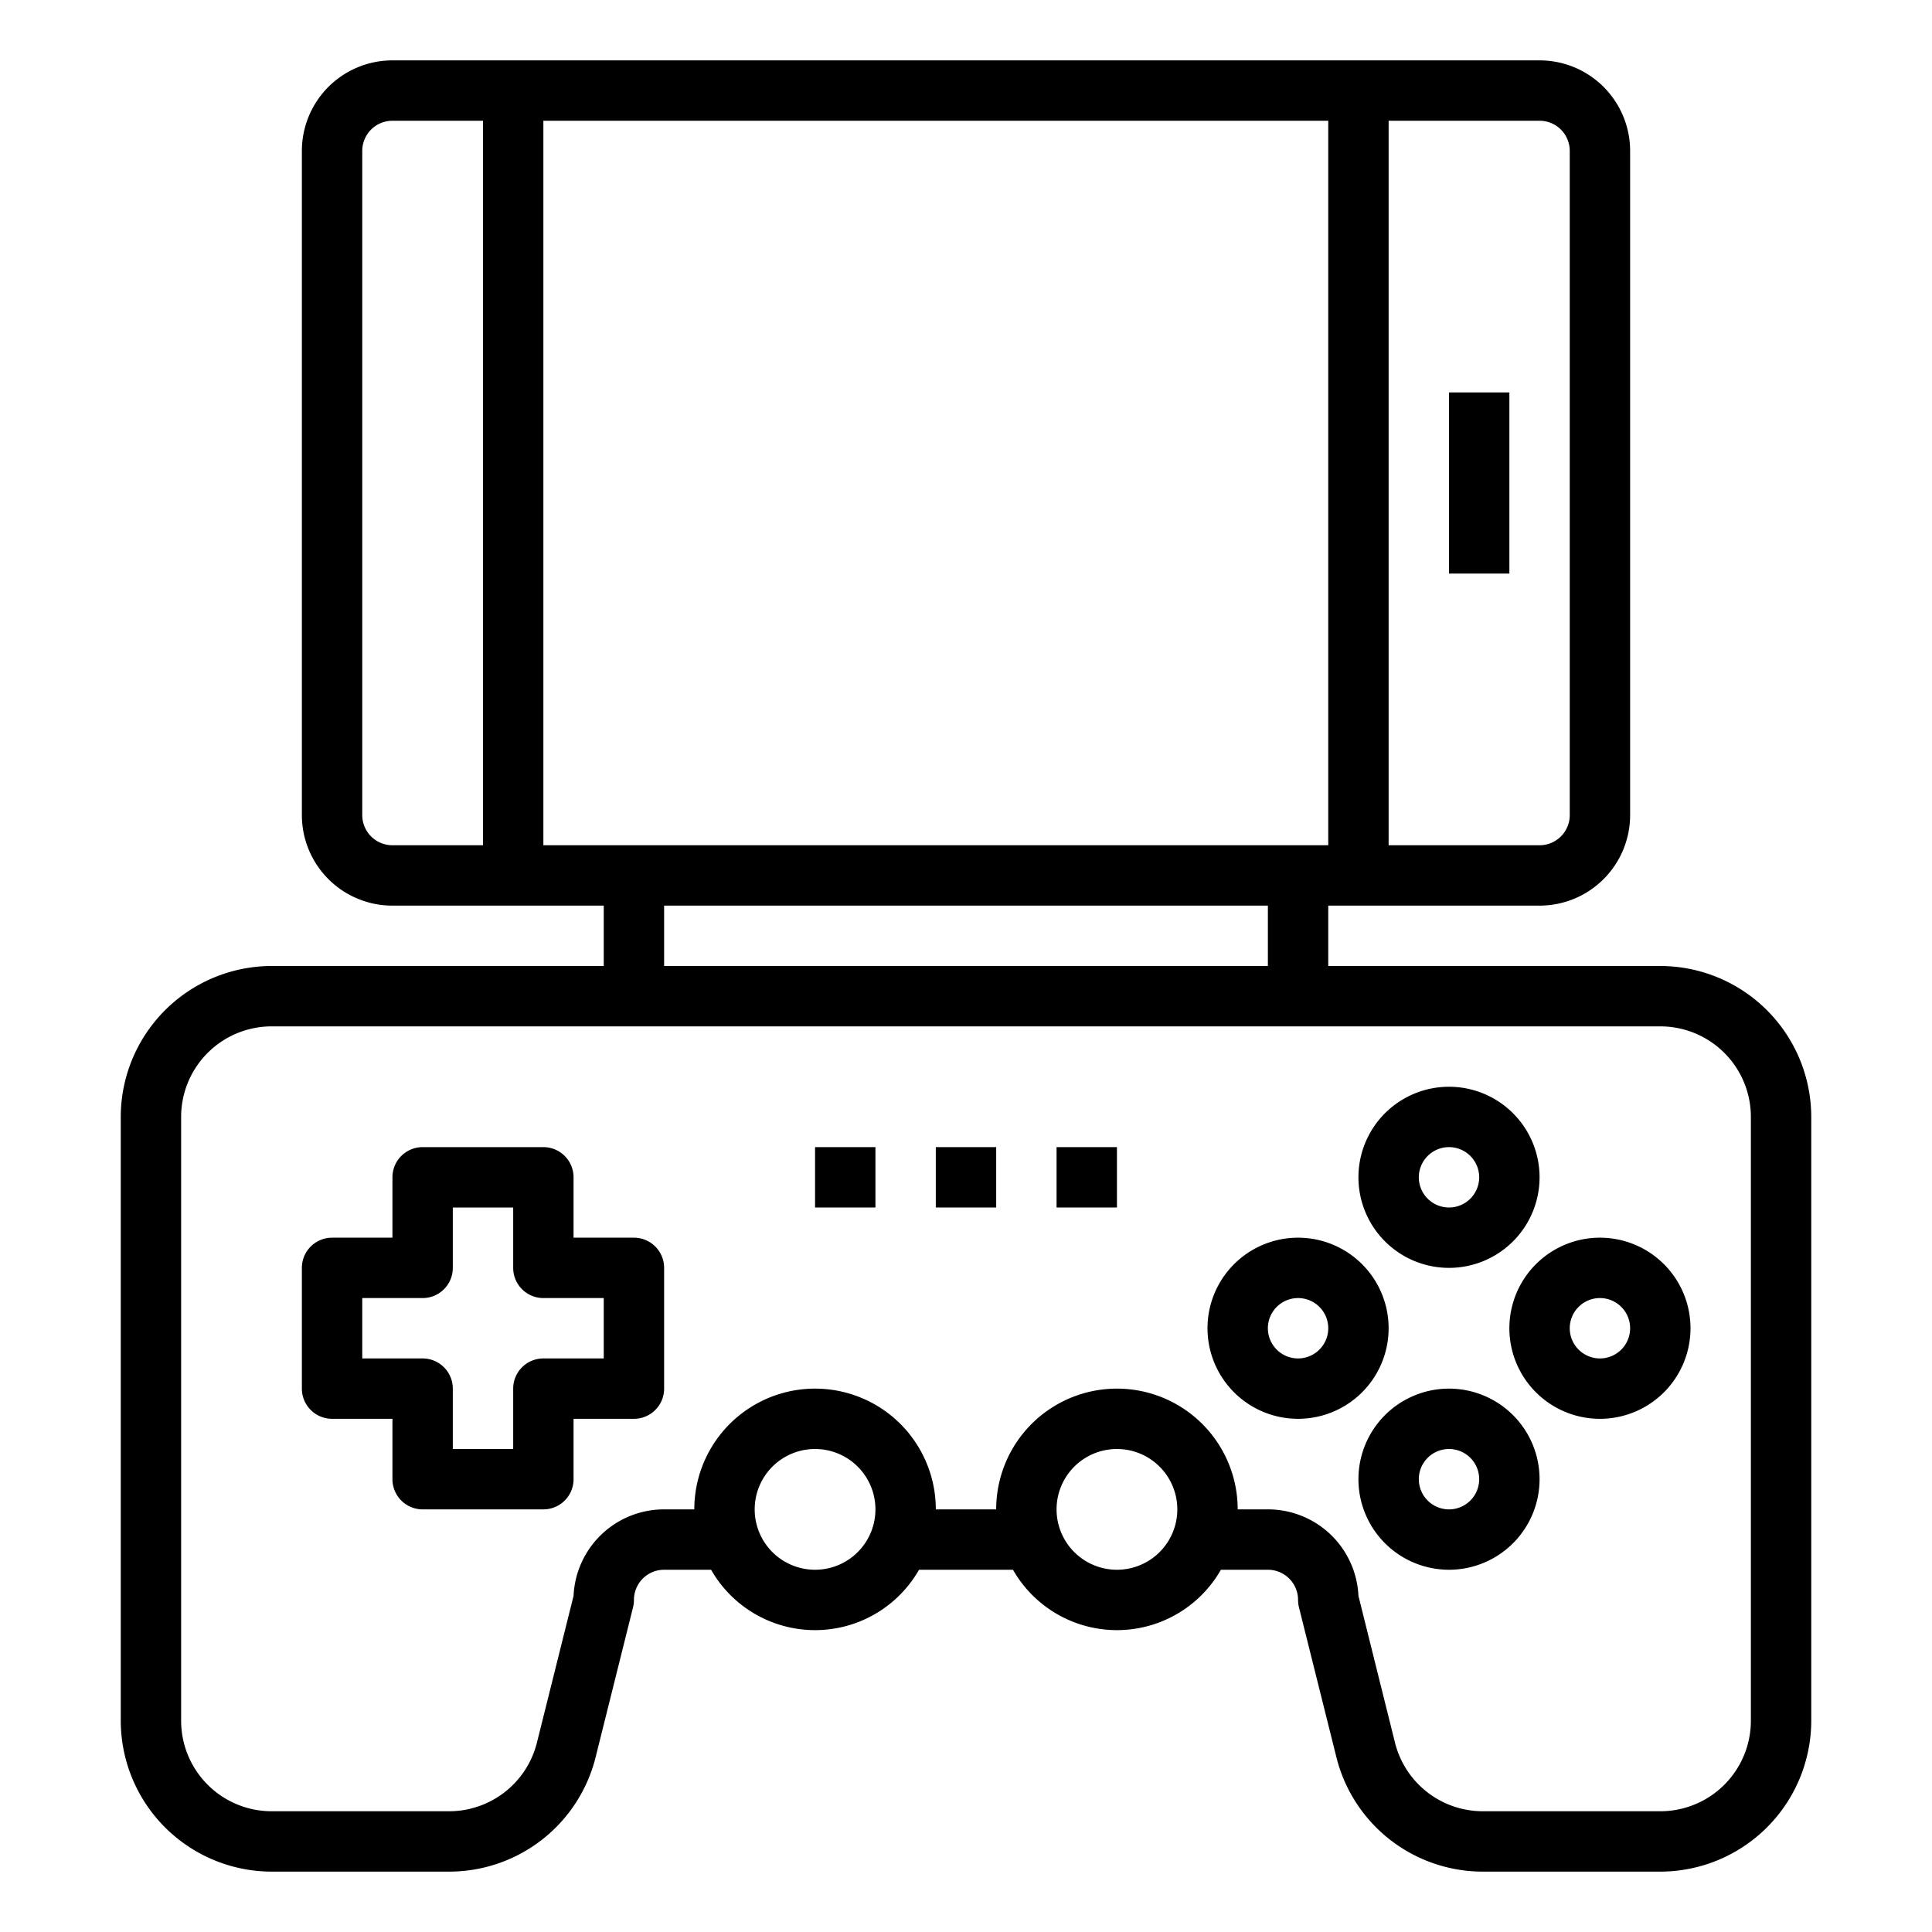 <svg xmlns="http://www.w3.org/2000/svg" viewBox="0 0 64 64" x="0px" y="0px"><g data-name="Joystick"><path d="M55,32H44V30h7a3,3,0,0,0,3-3V5a3,3,0,0,0-3-3H13a3,3,0,0,0-3,3V27a3,3,0,0,0,3,3h7v2H9a5.006,5.006,0,0,0-5,5V57a5.006,5.006,0,0,0,5,5h5.88a5,5,0,0,0,4.85-3.788l1.241-4.97A1.034,1.034,0,0,0,21,53a1,1,0,0,1,1-1h1.556a3.965,3.965,0,0,0,6.888,0h3.112a3.965,3.965,0,0,0,6.888,0H42a1,1,0,0,1,1,1,1.034,1.034,0,0,0,.029.242l1.242,4.973A5,5,0,0,0,49.12,62H55a5.006,5.006,0,0,0,5-5V37A5.006,5.006,0,0,0,55,32ZM18,28V4H44V28ZM52,5V27a1,1,0,0,1-1,1H46V4h5A1,1,0,0,1,52,5ZM12,27V5a1,1,0,0,1,1-1h3V28H13A1,1,0,0,1,12,27Zm10,3H42v2H22Zm5,22a2,2,0,1,1,2-2A2,2,0,0,1,27,52Zm10,0a2,2,0,1,1,2-2A2,2,0,0,1,37,52Zm21,5a3,3,0,0,1-3,3H49.12a3,3,0,0,1-2.909-2.272L45,52.865A3,3,0,0,0,42,50H41a4,4,0,0,0-8,0H31a4,4,0,0,0-8,0H22a3,3,0,0,0-3,2.865l-1.213,4.86A3,3,0,0,1,14.88,60H9a3,3,0,0,1-3-3V37a3,3,0,0,1,3-3H55a3,3,0,0,1,3,3Z"></path><path d="M21,41H19V39a1,1,0,0,0-1-1H14a1,1,0,0,0-1,1v2H11a1,1,0,0,0-1,1v4a1,1,0,0,0,1,1h2v2a1,1,0,0,0,1,1h4a1,1,0,0,0,1-1V47h2a1,1,0,0,0,1-1V42A1,1,0,0,0,21,41Zm-1,4H18a1,1,0,0,0-1,1v2H15V46a1,1,0,0,0-1-1H12V43h2a1,1,0,0,0,1-1V40h2v2a1,1,0,0,0,1,1h2Z"></path><path d="M48,42a3,3,0,1,0-3-3A3,3,0,0,0,48,42Zm0-4a1,1,0,1,1-1,1A1,1,0,0,1,48,38Z"></path><path d="M46,44a3,3,0,1,0-3,3A3,3,0,0,0,46,44Zm-3,1a1,1,0,1,1,1-1A1,1,0,0,1,43,45Z"></path><path d="M48,46a3,3,0,1,0,3,3A3,3,0,0,0,48,46Zm0,4a1,1,0,1,1,1-1A1,1,0,0,1,48,50Z"></path><path d="M53,41a3,3,0,1,0,3,3A3,3,0,0,0,53,41Zm0,4a1,1,0,1,1,1-1A1,1,0,0,1,53,45Z"></path><rect x="27" y="38" width="2" height="2"></rect><rect x="31" y="38" width="2" height="2"></rect><rect x="35" y="38" width="2" height="2"></rect><rect x="48" y="13" width="2" height="6"></rect></g></svg>